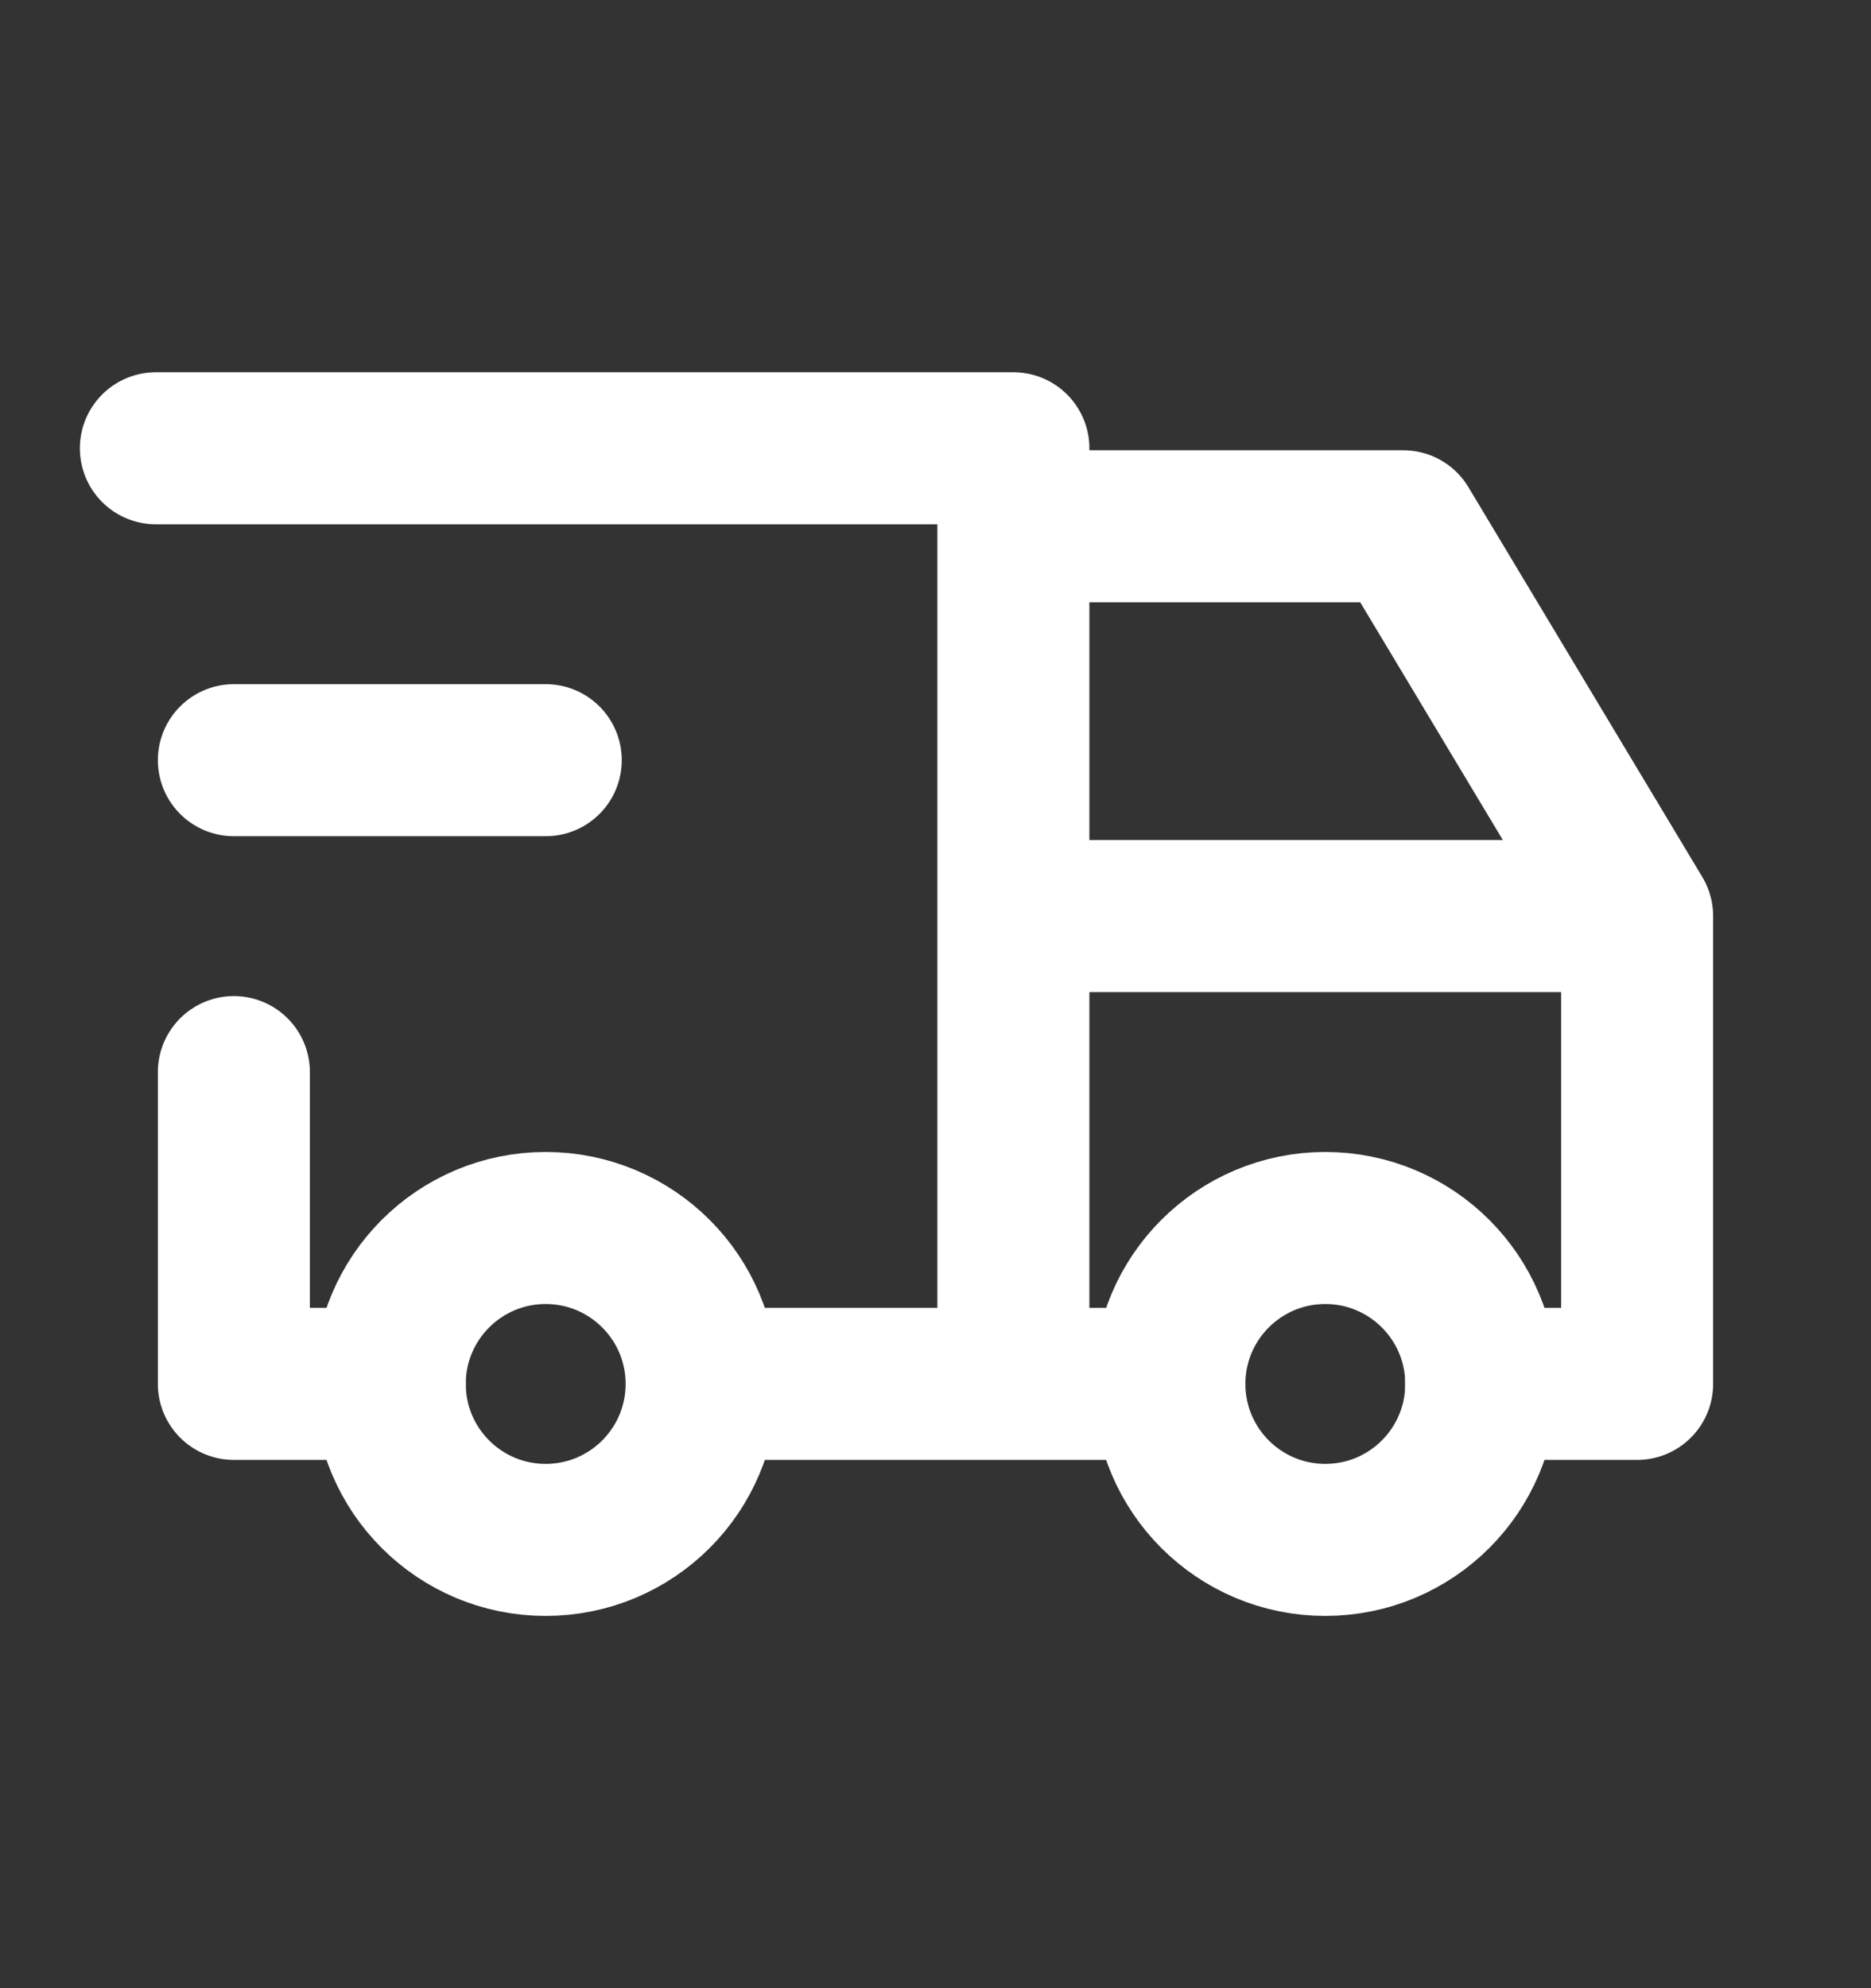<svg width="16" height="17" viewBox="0 0 16 17" fill="none" xmlns="http://www.w3.org/2000/svg">
<rect x="0" y="0" width="16" height="17" fill="#333333" stroke="none"/>
<path d="M4.666 13.167C5.403 13.167 6 12.57 6 11.833C6 11.097 5.403 10.5 4.666 10.5C3.93 10.5 3.333 11.097 3.333 11.833C3.333 12.57 3.93 13.167 4.666 13.167Z" stroke="white" stroke-width="1.3" stroke-linecap="round" stroke-linejoin="round"/>
<path d="M11.333 13.167C12.07 13.167 12.667 12.57 12.667 11.833C12.667 11.097 12.07 10.5 11.333 10.5C10.597 10.5 10 11.097 10 11.833C10 12.57 10.597 13.167 11.333 13.167Z" stroke="white" stroke-width="1.3" stroke-linecap="round" stroke-linejoin="round"/>
<path d="M3.333 11.833H2V9.167M1.333 3.833H8.666V11.833M6 11.833H10M12.666 11.833H14V7.833M14 7.833H8.666M14 7.833L12 4.5H8.666" stroke="white" stroke-width="1.3" stroke-linecap="round" stroke-linejoin="round"/>
<path d="M2 6.5H4.667" stroke="white" stroke-width="1.3" stroke-linecap="round" stroke-linejoin="round"/>
</svg>
